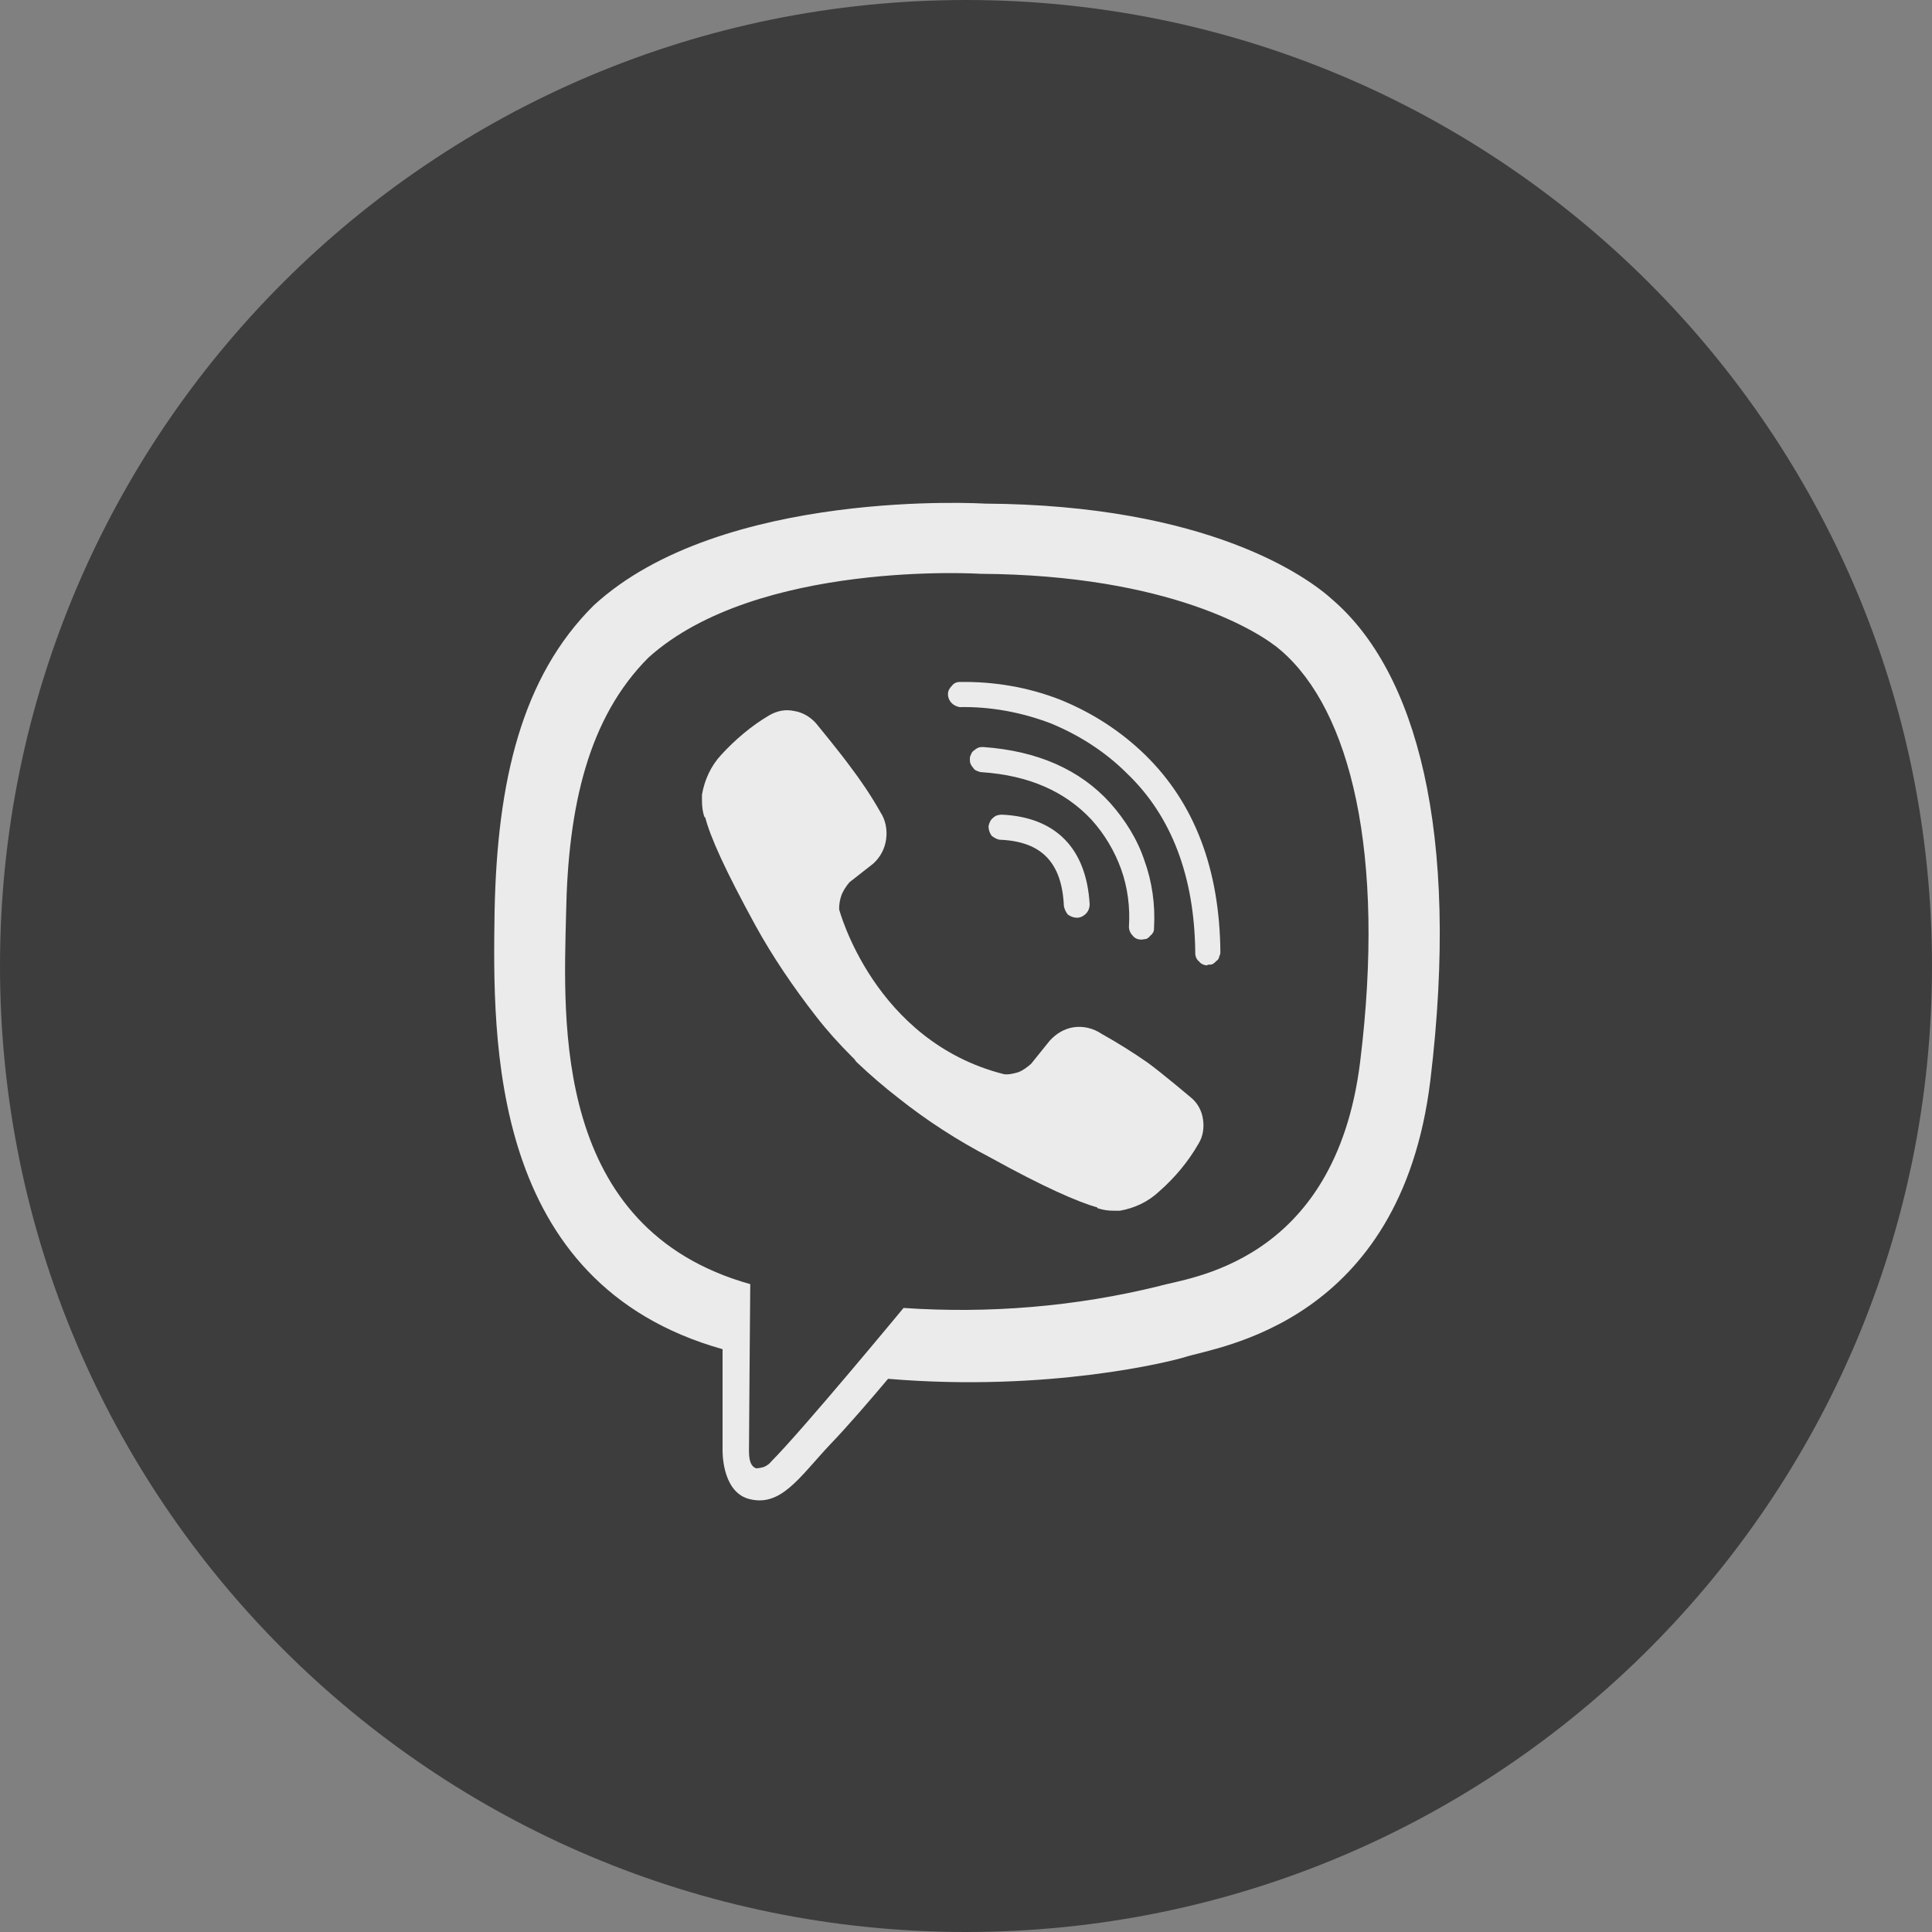 <svg width="30" height="30" viewBox="0 0 30 30" fill="none" xmlns="http://www.w3.org/2000/svg" xmlns:xlink="http://www.w3.org/1999/xlink">
	<rect x="0" y="0" width="30" height="30" fill="#808080" stroke="none"/>
	<defs>
		<clipPath id="clip152_3">
			<rect id="Viber" width="30" height="30" fill="white" fill-opacity="0"/>
		</clipPath>
	</defs>
	<g clip-path="url(#clip152_3)">
		<path id="Background" d="M30 15C30 23.28 23.28 30 15 30C6.71 30 0 23.28 0 15C0 6.71 6.71 0 15 0C23.28 0 30 6.71 30 15Z" fill="#3D3D3D" fill-opacity="1" fill-rule="evenodd"/>
		<path id="Vector" d="M20.7 9.32C20.31 8.96 18.76 7.84 15.29 7.82C15.29 7.82 11.21 7.57 9.22 9.4C8.1 10.51 7.72 12.13 7.68 14.15C7.65 16.16 7.59 19.93 11.22 20.95L11.22 22.51C11.22 22.51 11.2 23.14 11.61 23.27C12.12 23.42 12.41 22.94 12.89 22.43C13.16 22.15 13.52 21.73 13.79 21.41C16.28 21.62 18.19 21.14 18.41 21.07C18.91 20.91 21.75 20.55 22.21 16.78C22.68 12.89 21.98 10.43 20.7 9.32ZM21.12 16.49C20.73 19.64 18.42 19.84 18 19.97C16.7 20.29 15.36 20.4 14.03 20.31C14.03 20.31 12.46 22.21 11.97 22.7C11.94 22.74 11.9 22.76 11.86 22.78C11.82 22.79 11.78 22.8 11.74 22.8C11.66 22.77 11.63 22.68 11.63 22.53C11.63 22.32 11.65 19.94 11.65 19.94C8.58 19.08 8.75 15.87 8.79 14.19C8.82 12.51 9.14 11.14 10.07 10.21C11.76 8.69 15.23 8.91 15.23 8.91C18.16 8.93 19.56 9.81 19.89 10.1C20.97 11.03 21.52 13.25 21.12 16.49L21.12 16.49Z" fill="#EBEBEB" fill-opacity="1" fill-rule="nonzero"/>
		<path id="Viber" d="M16.72 14.25C16.67 14.25 16.62 14.23 16.58 14.2C16.55 14.16 16.53 14.12 16.52 14.07C16.49 13.4 16.18 13.07 15.54 13.04C15.49 13.04 15.44 13.01 15.4 12.98C15.37 12.94 15.35 12.89 15.35 12.83C15.36 12.78 15.38 12.73 15.42 12.7C15.46 12.66 15.51 12.65 15.56 12.65C16.4 12.69 16.87 13.18 16.92 14.04C16.92 14.1 16.9 14.15 16.86 14.19C16.83 14.22 16.78 14.25 16.73 14.25L16.72 14.25Z" fill="#EBEBEB" fill-opacity="1" fill-rule="nonzero"/>
		<path id="Viber" d="M17.72 14.59C17.67 14.59 17.62 14.57 17.59 14.53C17.55 14.49 17.53 14.44 17.53 14.39C17.55 14.09 17.51 13.78 17.41 13.5C17.31 13.22 17.15 12.95 16.95 12.73C16.54 12.29 15.98 12.04 15.24 11.99C15.22 11.99 15.19 11.98 15.17 11.97C15.14 11.96 15.12 11.94 15.11 11.92C15.09 11.9 15.08 11.88 15.07 11.86C15.06 11.83 15.06 11.81 15.06 11.78C15.06 11.75 15.07 11.73 15.08 11.71C15.09 11.68 15.11 11.66 15.13 11.65C15.15 11.63 15.17 11.62 15.19 11.61C15.22 11.6 15.24 11.6 15.27 11.6C16.11 11.66 16.77 11.95 17.24 12.47C17.47 12.73 17.66 13.03 17.77 13.36C17.89 13.69 17.94 14.05 17.92 14.4C17.92 14.42 17.92 14.45 17.91 14.47C17.9 14.49 17.88 14.52 17.86 14.53C17.85 14.55 17.82 14.57 17.8 14.58C17.78 14.58 17.75 14.59 17.72 14.59Z" fill="#EBEBEB" fill-opacity="1" fill-rule="nonzero"/>
		<path id="Viber" d="M18.75 14.99C18.7 14.99 18.65 14.97 18.62 14.93C18.58 14.9 18.56 14.85 18.56 14.8C18.55 13.61 18.19 12.67 17.5 12.01C17.16 11.67 16.75 11.41 16.31 11.23C15.86 11.06 15.38 10.97 14.9 10.98C14.85 10.97 14.81 10.95 14.78 10.92C14.74 10.88 14.72 10.83 14.72 10.78C14.72 10.73 14.74 10.69 14.78 10.65C14.81 10.61 14.85 10.59 14.9 10.59C15.43 10.58 15.96 10.67 16.45 10.86C16.95 11.06 17.4 11.35 17.78 11.72C18.55 12.47 18.94 13.5 18.95 14.79C18.95 14.81 18.94 14.84 18.93 14.86C18.93 14.88 18.91 14.91 18.89 14.92C18.87 14.94 18.85 14.96 18.83 14.97C18.81 14.98 18.78 14.98 18.75 14.98L18.75 14.99Z" fill="#EBEBEB" fill-opacity="1" fill-rule="nonzero"/>
		<path id="Viber" d="M15.59 16.68C15.66 16.69 15.74 16.67 15.81 16.65C15.89 16.62 15.95 16.57 16.01 16.52L16.3 16.16C16.4 16.05 16.53 15.97 16.68 15.95C16.83 15.93 16.98 15.97 17.1 16.05C17.35 16.19 17.59 16.34 17.82 16.5C18.04 16.66 18.49 17.04 18.49 17.04C18.59 17.12 18.66 17.24 18.68 17.38C18.7 17.51 18.68 17.65 18.61 17.76C18.45 18.04 18.24 18.29 18 18.5C17.83 18.66 17.62 18.76 17.39 18.8C17.36 18.8 17.33 18.8 17.3 18.8C17.21 18.8 17.13 18.79 17.04 18.76L17.04 18.75C16.73 18.66 16.22 18.44 15.37 17.97C14.87 17.71 14.39 17.4 13.95 17.05C13.73 16.88 13.51 16.69 13.31 16.5L13.29 16.48L13.27 16.45L13.25 16.43L13.23 16.41C13.03 16.21 12.84 16 12.67 15.78C12.32 15.33 12 14.86 11.73 14.37C11.26 13.51 11.03 13 10.95 12.69L10.94 12.69C10.91 12.61 10.9 12.52 10.9 12.43C10.9 12.4 10.9 12.37 10.9 12.34C10.94 12.11 11.04 11.89 11.2 11.72C11.42 11.48 11.67 11.27 11.94 11.11C12.06 11.04 12.19 11.01 12.33 11.04C12.46 11.06 12.58 11.13 12.67 11.23C12.67 11.23 13.04 11.68 13.2 11.9C13.36 12.11 13.53 12.36 13.67 12.61C13.75 12.73 13.78 12.88 13.76 13.03C13.74 13.18 13.67 13.31 13.56 13.41L13.19 13.7C13.14 13.76 13.1 13.82 13.07 13.89C13.04 13.97 13.03 14.04 13.03 14.12C13.03 14.12 13.57 16.17 15.59 16.68Z" fill="#EBEBEB" fill-opacity="1" fill-rule="nonzero"/>
	</g>
</svg>

